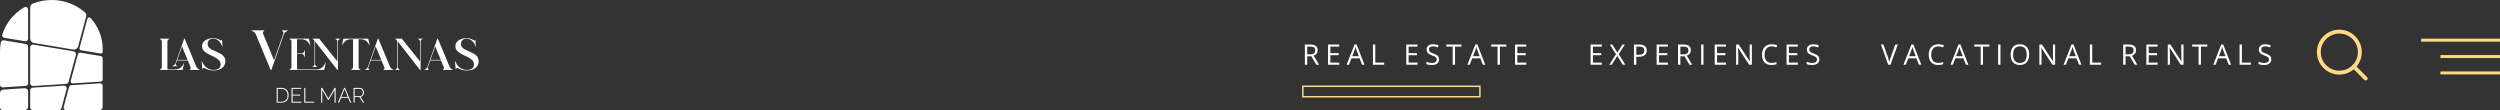 <svg width="1680" height="74" viewBox="0 0 1680 74" fill="none" xmlns="http://www.w3.org/2000/svg">
<rect x="0" y="0" width="1680" height="74" fill="#333333" stroke="none"/>
<g clip-path="url(#clip0_1004_6534)">
<path d="M18.894 6.358V26.084C18.894 27.123 17.948 27.913 16.904 27.733L2.892 25.378C1.862 25.212 1.241 24.186 1.552 23.203C3.979 15.432 9.327 8.921 16.34 4.89C17.468 4.239 18.894 5.07 18.894 6.358Z" fill="white"/>
<path d="M57.909 11.207L52.505 31.154C52.109 32.623 50.628 33.565 49.09 33.301L22.774 28.882C21.335 28.647 20.276 27.414 20.276 25.973V5.112C20.276 3.893 21.038 2.812 22.195 2.355C26.062 0.831 30.295 0 34.725 0C43.234 0 51.023 3.089 56.964 8.201C57.838 8.949 58.219 10.112 57.909 11.207Z" fill="white"/>
<path d="M18.894 31.334V55.95C18.894 56.892 18.146 57.667 17.201 57.723L1.933 58.706C0.889 58.776 0 57.958 0 56.933V34.465C0 32.456 0.183 30.475 0.55 28.563C0.734 27.594 1.665 26.943 2.653 27.109L17.398 29.588C18.259 29.727 18.894 30.461 18.894 31.334Z" fill="white"/>
<path d="M18.894 61.505V71.784C18.894 73.016 17.878 74.014 16.622 74.014H1.891C0.847 74 0 73.169 0 72.144V62.433C0 61.256 0.931 60.286 2.117 60.217L16.467 59.289C17.779 59.192 18.894 60.217 18.894 61.505Z" fill="white"/>
<path d="M44.787 59.773L41.287 72.684C41.076 73.46 40.37 74 39.552 74H22.083C21.095 74 20.291 73.21 20.291 72.24V60.674C20.291 59.746 21.025 58.97 21.97 58.914L42.938 57.571C44.166 57.488 45.111 58.61 44.787 59.773Z" fill="white"/>
<path d="M67.208 55.992C68.168 55.922 68.986 56.684 68.986 57.626V71.894C68.986 73.058 68.026 74.014 66.841 74.014H44.392C43.291 74.014 42.486 72.989 42.769 71.95L46.423 58.471C46.607 57.792 47.214 57.294 47.933 57.252L67.208 55.992Z" fill="white"/>
<path d="M69 39.106V53.415C69 54.163 68.408 54.787 67.646 54.842L49.02 56.047C48.032 56.117 47.256 55.202 47.524 54.26L52.364 36.418C52.562 35.698 53.281 35.255 54.015 35.379L67.801 37.706C68.492 37.817 69 38.413 69 39.106Z" fill="white"/>
<path d="M69 33.025V34.742C69 35.518 68.294 36.1 67.518 35.961L54.438 33.759C53.704 33.634 53.239 32.928 53.436 32.221L58.742 12.606C58.996 11.65 60.252 11.359 60.915 12.093C65.938 17.662 69 25.004 69 33.025Z" fill="white"/>
<path d="M51.023 36.792L46.071 55.036C45.873 55.784 45.196 56.324 44.406 56.379L22.252 57.806C21.194 57.875 20.291 57.044 20.291 55.992V31.777C20.291 30.655 21.321 29.796 22.45 29.99L49.556 34.534C50.614 34.728 51.306 35.767 51.023 36.792Z" fill="white"/>
</g>
<path d="M117.502 46.64C118.202 46.64 118.832 46.56 119.392 46.4C119.972 46.24 120.442 46.07 120.802 45.89C121.162 45.69 121.532 45.38 121.912 44.96C122.292 44.52 122.572 44.16 122.752 43.88C122.952 43.58 123.222 43.14 123.562 42.56C123.642 42.42 123.702 42.32 123.742 42.26L122.752 47H107.242C107.302 46.92 107.462 46.81 107.722 46.67C108.002 46.51 108.242 46.3 108.442 46.04C108.642 45.76 108.742 45.41 108.742 44.99V28.01C108.742 27.67 108.672 27.38 108.532 27.14C108.412 26.9 108.262 26.73 108.082 26.63C107.922 26.51 107.752 26.4 107.572 26.3C107.412 26.18 107.302 26.08 107.242 26H113.992C113.932 26.08 113.762 26.2 113.482 26.36C113.222 26.5 112.992 26.71 112.792 26.99C112.592 27.25 112.492 27.59 112.492 28.01V46.64H117.502ZM127.372 47C127.412 46.94 127.512 46.84 127.672 46.7C127.832 46.56 127.942 46.44 128.002 46.34C128.082 46.24 128.142 46.07 128.182 45.83C128.242 45.57 128.192 45.29 128.032 44.99L126.232 40.64H118.972L118.312 42.5C118.172 42.82 118.132 43.11 118.192 43.37C118.252 43.61 118.332 43.78 118.432 43.88C118.532 43.98 118.662 44.09 118.822 44.21C118.982 44.33 119.082 44.43 119.122 44.51H115.732C115.792 44.41 115.972 44.29 116.272 44.15C116.592 43.99 116.912 43.78 117.232 43.52C117.572 43.26 117.812 42.92 117.952 42.5L123.742 26H124.132L132.022 44.99C132.162 45.31 132.352 45.59 132.592 45.83C132.852 46.07 133.092 46.25 133.312 46.37C133.532 46.47 133.742 46.58 133.942 46.7C134.162 46.82 134.302 46.92 134.362 47H127.372ZM119.122 40.25H126.052L122.302 31.19L119.122 40.25Z" fill="white"/>
<path d="M139.514 29.75C139.574 30.49 139.834 31.15 140.294 31.73C140.754 32.31 141.334 32.79 142.034 33.17C142.734 33.55 143.504 33.92 144.344 34.28C145.184 34.64 146.014 35.02 146.834 35.42C147.674 35.8 148.434 36.23 149.114 36.71C149.814 37.19 150.374 37.81 150.794 38.57C151.214 39.31 151.424 40.16 151.424 41.12C151.424 43.02 150.694 44.54 149.234 45.68C147.794 46.8 145.924 47.36 143.624 47.36C141.304 47.36 139.304 46.86 137.624 45.86C137.224 45.62 136.884 45.61 136.604 45.83C136.324 46.05 136.124 46.36 136.004 46.76L135.434 40.64C135.634 41.12 135.844 41.58 136.064 42.02C136.284 42.46 136.634 43.01 137.114 43.67C137.594 44.31 138.104 44.86 138.644 45.32C139.204 45.78 139.924 46.18 140.804 46.52C141.684 46.84 142.624 47 143.624 47C145.044 47 146.184 46.67 147.044 46.01C147.904 45.35 148.314 44.39 148.274 43.13C148.254 42.43 148.064 41.79 147.704 41.21C147.344 40.61 146.874 40.11 146.294 39.71C145.734 39.29 145.084 38.88 144.344 38.48C143.604 38.06 142.854 37.69 142.094 37.37C141.334 37.05 140.584 36.68 139.844 36.26C139.124 35.84 138.464 35.42 137.864 35C137.284 34.56 136.804 34.03 136.424 33.41C136.064 32.79 135.854 32.12 135.794 31.4C135.754 30.6 135.874 29.87 136.154 29.21C136.454 28.55 136.854 28.01 137.354 27.59C137.854 27.15 138.434 26.78 139.094 26.48C139.774 26.18 140.464 25.97 141.164 25.85C141.864 25.71 142.554 25.64 143.234 25.64C145.034 25.64 146.664 26.13 148.124 27.11C148.384 27.25 148.594 27.27 148.754 27.17C148.914 27.07 149.034 26.93 149.114 26.75L149.204 26.45L149.564 31.94C149.384 31.22 149.124 30.54 148.784 29.9C148.464 29.26 148.054 28.64 147.554 28.04C147.054 27.42 146.434 26.93 145.694 26.57C144.954 26.19 144.134 26 143.234 26C142.194 26 141.294 26.32 140.534 26.96C139.794 27.58 139.454 28.51 139.514 29.75Z" fill="white"/>
<path d="M189.301 20.4H193.595C193.519 20.502 193.278 20.654 192.873 20.856C192.493 21.034 192.1 21.3 191.695 21.654C191.29 21.984 190.998 22.414 190.821 22.946L182.347 47H181.891L171.859 22.946C171.682 22.541 171.441 22.186 171.137 21.882C170.833 21.578 170.529 21.363 170.225 21.236C169.946 21.084 169.668 20.932 169.389 20.78C169.136 20.628 168.971 20.502 168.895 20.4H177.749C177.698 20.476 177.572 20.603 177.369 20.78C177.192 20.958 177.052 21.11 176.951 21.236C176.85 21.363 176.761 21.591 176.685 21.92C176.634 22.224 176.71 22.566 176.913 22.946L184.171 40.426L190.327 22.946C190.504 22.541 190.555 22.186 190.479 21.882C190.403 21.553 190.302 21.325 190.175 21.198C190.074 21.072 189.922 20.932 189.719 20.78C189.516 20.603 189.377 20.476 189.301 20.4Z" fill="white"/>
<path d="M225.229 26H228.619C228.559 26.08 228.439 26.18 228.259 26.3C228.079 26.4 227.909 26.51 227.749 26.63C227.589 26.73 227.439 26.9 227.299 27.14C227.179 27.38 227.119 27.67 227.119 28.01V47H226.729L211.729 27.83V43.01C211.729 43.43 211.829 43.77 212.029 44.03C212.229 44.29 212.469 44.5 212.749 44.66C213.029 44.8 213.189 44.91 213.229 44.99H209.869C209.909 44.91 210.019 44.82 210.199 44.72C210.379 44.6 210.549 44.49 210.709 44.39C210.869 44.27 211.019 44.09 211.159 43.85C211.299 43.61 211.369 43.33 211.369 43.01V28.01C211.369 27.59 211.259 27.25 211.039 26.99C210.839 26.71 210.599 26.5 210.319 26.36C210.059 26.2 209.909 26.08 209.869 26H214.489L226.729 41.27V28.01C226.729 27.67 226.659 27.38 226.519 27.14C226.399 26.9 226.259 26.73 226.099 26.63C225.939 26.51 225.769 26.4 225.589 26.3C225.409 26.18 225.289 26.08 225.229 26ZM212.599 46.64C213.359 46.64 214.049 46.53 214.669 46.31C215.309 46.07 215.839 45.8 216.259 45.5C216.679 45.18 217.079 44.77 217.459 44.27C217.859 43.75 218.169 43.3 218.389 42.92C218.609 42.54 218.849 42.07 219.109 41.51L217.849 47H194.359C194.419 46.92 194.579 46.81 194.839 46.67C195.119 46.51 195.359 46.3 195.559 46.04C195.759 45.76 195.859 45.41 195.859 44.99V28.01C195.859 27.67 195.789 27.38 195.649 27.14C195.529 26.9 195.379 26.73 195.199 26.63C195.039 26.51 194.869 26.4 194.689 26.3C194.529 26.18 194.419 26.08 194.359 26H207.619L208.609 30.74C208.569 30.68 208.509 30.59 208.429 30.47C208.089 29.87 207.819 29.43 207.619 29.15C207.439 28.85 207.159 28.49 206.779 28.07C206.399 27.63 206.029 27.32 205.669 27.14C205.309 26.94 204.839 26.77 204.259 26.63C203.699 26.47 203.069 26.39 202.369 26.39H199.609V35.87H202.879C203.279 35.87 203.609 35.71 203.869 35.39C204.149 35.07 204.359 34.7 204.499 34.28C204.659 33.84 204.779 33.58 204.859 33.5V38.63C204.779 38.55 204.659 38.3 204.499 37.88C204.359 37.44 204.149 37.06 203.869 36.74C203.609 36.42 203.269 36.26 202.849 36.26H199.609V46.64H212.599Z" fill="white"/>
<path d="M230.724 26H247.494L248.484 30.74C248.444 30.68 248.384 30.58 248.304 30.44C247.964 29.86 247.694 29.43 247.494 29.15C247.314 28.85 247.034 28.49 246.654 28.07C246.274 27.63 245.904 27.32 245.544 27.14C245.184 26.94 244.714 26.76 244.134 26.6C243.574 26.44 242.944 26.36 242.244 26.36H240.984V44.99C240.984 45.41 241.084 45.76 241.284 46.04C241.484 46.3 241.714 46.51 241.974 46.67C242.254 46.81 242.424 46.92 242.484 47H235.734C235.794 46.92 235.954 46.81 236.214 46.67C236.494 46.51 236.734 46.3 236.934 46.04C237.134 45.76 237.234 45.41 237.234 44.99V26.36H235.974C235.274 26.36 234.634 26.44 234.054 26.6C233.494 26.76 233.034 26.94 232.674 27.14C232.314 27.32 231.944 27.63 231.564 28.07C231.184 28.49 230.894 28.85 230.694 29.15C230.514 29.43 230.254 29.86 229.914 30.44C229.834 30.58 229.774 30.68 229.734 30.74L230.724 26Z" fill="white"/>
<path d="M262.181 44.99C262.361 45.39 262.621 45.73 262.961 46.01C263.301 46.27 263.631 46.48 263.951 46.64C264.271 46.78 264.461 46.9 264.521 47H257.531C257.571 46.94 257.661 46.84 257.801 46.7C257.961 46.56 258.081 46.44 258.161 46.34C258.241 46.24 258.301 46.07 258.341 45.83C258.401 45.57 258.351 45.29 258.191 44.99L256.361 40.64H249.131L247.601 44.99C247.461 45.31 247.421 45.6 247.481 45.86C247.541 46.1 247.611 46.27 247.691 46.37C247.791 46.47 247.921 46.59 248.081 46.73C248.241 46.85 248.341 46.94 248.381 47H245.021C245.081 46.92 245.261 46.81 245.561 46.67C245.881 46.51 246.201 46.3 246.521 46.04C246.841 45.76 247.071 45.41 247.211 44.99L253.901 26H254.261L262.181 44.99ZM249.281 40.25H256.211L252.461 31.19L249.281 40.25Z" fill="white"/>
<path d="M280.764 26H284.154C284.094 26.08 283.974 26.18 283.794 26.3C283.634 26.4 283.464 26.51 283.284 26.63C283.124 26.73 282.974 26.9 282.834 27.14C282.714 27.38 282.654 27.67 282.654 28.01V47H282.264L267.294 27.83V44.99C267.294 45.41 267.394 45.76 267.594 46.04C267.794 46.3 268.024 46.51 268.284 46.67C268.564 46.81 268.734 46.92 268.794 47H265.404C265.464 46.92 265.624 46.81 265.884 46.67C266.164 46.51 266.404 46.3 266.604 46.04C266.804 45.76 266.904 45.41 266.904 44.99V28.01C266.904 27.59 266.804 27.25 266.604 26.99C266.404 26.71 266.164 26.5 265.884 26.36C265.624 26.2 265.464 26.08 265.404 26H270.024L282.264 41.27V28.01C282.264 27.73 282.224 27.49 282.144 27.29C282.064 27.09 281.954 26.93 281.814 26.81C281.694 26.67 281.564 26.56 281.424 26.48C281.284 26.4 281.154 26.32 281.034 26.24C280.914 26.14 280.824 26.06 280.764 26Z" fill="white"/>
<path d="M302.172 44.99C302.352 45.39 302.612 45.73 302.952 46.01C303.292 46.27 303.622 46.48 303.942 46.64C304.262 46.78 304.452 46.9 304.512 47H297.522C297.562 46.94 297.652 46.84 297.792 46.7C297.952 46.56 298.072 46.44 298.152 46.34C298.232 46.24 298.292 46.07 298.332 45.83C298.392 45.57 298.342 45.29 298.182 44.99L296.352 40.64H289.122L287.592 44.99C287.452 45.31 287.412 45.6 287.472 45.86C287.532 46.1 287.602 46.27 287.682 46.37C287.782 46.47 287.912 46.59 288.072 46.73C288.232 46.85 288.332 46.94 288.372 47H285.012C285.072 46.92 285.252 46.81 285.552 46.67C285.872 46.51 286.192 46.3 286.512 46.04C286.832 45.76 287.062 45.41 287.202 44.99L293.892 26H294.252L302.172 44.99ZM289.272 40.25H296.202L292.452 31.19L289.272 40.25Z" fill="white"/>
<path d="M309.744 29.75C309.804 30.49 310.064 31.15 310.524 31.73C310.984 32.31 311.564 32.79 312.264 33.17C312.964 33.55 313.734 33.92 314.574 34.28C315.414 34.64 316.244 35.02 317.064 35.42C317.904 35.8 318.664 36.23 319.344 36.71C320.044 37.19 320.604 37.81 321.024 38.57C321.444 39.31 321.654 40.16 321.654 41.12C321.654 43.02 320.924 44.54 319.464 45.68C318.024 46.8 316.154 47.36 313.854 47.36C311.534 47.36 309.534 46.86 307.854 45.86C307.454 45.62 307.114 45.61 306.834 45.83C306.554 46.05 306.354 46.36 306.234 46.76L305.664 40.64C305.864 41.12 306.074 41.58 306.294 42.02C306.514 42.46 306.864 43.01 307.344 43.67C307.824 44.31 308.334 44.86 308.874 45.32C309.434 45.78 310.154 46.18 311.034 46.52C311.914 46.84 312.854 47 313.854 47C315.274 47 316.414 46.67 317.274 46.01C318.134 45.35 318.544 44.39 318.504 43.13C318.484 42.43 318.294 41.79 317.934 41.21C317.574 40.61 317.104 40.11 316.524 39.71C315.964 39.29 315.314 38.88 314.574 38.48C313.834 38.06 313.084 37.69 312.324 37.37C311.564 37.05 310.814 36.68 310.074 36.26C309.354 35.84 308.694 35.42 308.094 35C307.514 34.56 307.034 34.03 306.654 33.41C306.294 32.79 306.084 32.12 306.024 31.4C305.984 30.6 306.104 29.87 306.384 29.21C306.684 28.55 307.084 28.01 307.584 27.59C308.084 27.15 308.664 26.78 309.324 26.48C310.004 26.18 310.694 25.97 311.394 25.85C312.094 25.71 312.784 25.64 313.464 25.64C315.264 25.64 316.894 26.13 318.354 27.11C318.614 27.25 318.824 27.27 318.984 27.17C319.144 27.07 319.264 26.93 319.344 26.75L319.434 26.45L319.794 31.94C319.614 31.22 319.354 30.54 319.014 29.9C318.694 29.26 318.284 28.64 317.784 28.04C317.284 27.42 316.664 26.93 315.924 26.57C315.184 26.19 314.364 26 313.464 26C312.424 26 311.524 26.32 310.764 26.96C310.024 27.58 309.684 28.51 309.744 29.75Z" fill="white"/>
<path d="M185.923 69V59.06H189.227C190.011 59.06 190.697 59.19 191.285 59.452C191.882 59.713 192.377 60.068 192.769 60.516C193.161 60.964 193.455 61.491 193.651 62.098C193.847 62.695 193.945 63.334 193.945 64.016C193.945 64.772 193.833 65.458 193.609 66.074C193.394 66.68 193.082 67.203 192.671 67.642C192.26 68.071 191.761 68.407 191.173 68.65C190.594 68.883 189.946 69 189.227 69H185.923ZM193.231 64.016C193.231 63.39 193.142 62.816 192.965 62.294C192.788 61.762 192.526 61.304 192.181 60.922C191.845 60.539 191.43 60.24 190.935 60.026C190.44 59.811 189.871 59.704 189.227 59.704H186.637V68.356H189.227C189.88 68.356 190.454 68.248 190.949 68.034C191.453 67.81 191.873 67.502 192.209 67.11C192.545 66.718 192.797 66.26 192.965 65.738C193.142 65.206 193.231 64.632 193.231 64.016Z" fill="white"/>
<path d="M202.525 68.356V69H195.903V59.06H202.399V59.704H196.617V63.61H201.671V64.226H196.617V68.356H202.525Z" fill="white"/>
<path d="M204.476 69V59.06H205.19V68.356H211.126V69H204.476Z" fill="white"/>
<path d="M224.825 69V60.404L220.905 67.11H220.457L216.537 60.404V69H215.823V59.06H216.537L220.681 66.172L224.825 59.06H225.539V69H224.825Z" fill="white"/>
<path d="M231.264 59.06H231.88L236.08 69H235.324L233.938 65.724H229.192L227.806 69H227.036L231.264 59.06ZM233.742 65.136L231.572 59.928L229.36 65.136H233.742Z" fill="white"/>
<path d="M237.589 69V59.06H241.719C242.139 59.06 242.526 59.148 242.881 59.326C243.236 59.503 243.539 59.741 243.791 60.04C244.052 60.329 244.253 60.66 244.393 61.034C244.542 61.398 244.617 61.766 244.617 62.14C244.617 62.504 244.561 62.858 244.449 63.204C244.337 63.54 244.178 63.843 243.973 64.114C243.768 64.384 243.52 64.608 243.231 64.786C242.942 64.963 242.624 65.08 242.279 65.136L244.757 69H243.931L241.523 65.248H238.303V69H237.589ZM238.303 64.59H241.789C242.106 64.59 242.396 64.52 242.657 64.38C242.918 64.24 243.142 64.058 243.329 63.834C243.516 63.6 243.656 63.339 243.749 63.05C243.852 62.751 243.903 62.448 243.903 62.14C243.903 61.822 243.842 61.519 243.721 61.23C243.609 60.931 243.45 60.67 243.245 60.446C243.049 60.222 242.816 60.044 242.545 59.914C242.284 59.774 241.999 59.704 241.691 59.704H238.303V64.59Z" fill="white"/>
<path d="M878.442 37.859V43.5H876.865V29.936H880.585C882.249 29.936 883.476 30.255 884.268 30.892C885.066 31.529 885.465 32.488 885.465 33.768C885.465 35.562 884.556 36.774 882.737 37.405L886.42 43.5H884.556L881.271 37.859H878.442ZM878.442 36.505H880.604C881.717 36.505 882.533 36.285 883.053 35.846C883.572 35.401 883.832 34.736 883.832 33.852C883.832 32.955 883.566 32.308 883.034 31.913C882.508 31.517 881.661 31.319 880.492 31.319H878.442V36.505ZM899.971 43.5H892.41V29.936H899.971V31.337H893.987V35.707H899.609V37.099H893.987V42.09H899.971V43.5ZM915.312 43.5L913.623 39.186H908.187L906.517 43.5H904.921L910.284 29.881H911.61L916.945 43.5H915.312ZM913.132 37.767L911.555 33.564C911.35 33.032 911.14 32.38 910.924 31.606C910.788 32.2 910.593 32.853 910.339 33.564L908.744 37.767H913.132ZM922.609 43.5V29.936H924.187V42.071H930.171V43.5H922.609ZM952.577 43.5H945.016V29.936H952.577V31.337H946.593V35.707H952.215V37.099H946.593V42.09H952.577V43.5ZM967.046 39.891C967.046 41.085 966.613 42.016 965.747 42.684C964.881 43.352 963.706 43.685 962.222 43.685C960.614 43.685 959.377 43.478 958.511 43.064V41.542C959.068 41.778 959.674 41.963 960.329 42.099C960.985 42.235 961.634 42.303 962.278 42.303C963.329 42.303 964.121 42.105 964.653 41.709C965.184 41.307 965.45 40.751 965.45 40.04C965.45 39.569 965.355 39.186 965.163 38.889C964.977 38.586 964.662 38.308 964.217 38.054C963.777 37.801 963.106 37.513 962.203 37.191C960.942 36.74 960.039 36.205 959.494 35.586C958.956 34.968 958.687 34.161 958.687 33.165C958.687 32.12 959.08 31.288 959.865 30.669C960.651 30.051 961.69 29.742 962.983 29.742C964.331 29.742 965.571 29.989 966.703 30.484L966.211 31.857C965.092 31.387 964.003 31.152 962.946 31.152C962.111 31.152 961.458 31.331 960.988 31.69C960.518 32.049 960.283 32.547 960.283 33.184C960.283 33.654 960.37 34.04 960.543 34.343C960.716 34.64 961.007 34.915 961.415 35.169C961.829 35.416 962.46 35.692 963.307 35.995C964.73 36.502 965.707 37.046 966.239 37.627C966.777 38.209 967.046 38.963 967.046 39.891ZM977.795 43.5H976.218V31.337H971.922V29.936H982.09V31.337H977.795V43.5ZM996.466 43.5L994.778 39.186H989.341L987.671 43.5H986.076L991.438 29.881H992.765L998.099 43.5H996.466ZM994.286 37.767L992.709 33.564C992.505 33.032 992.295 32.38 992.078 31.606C991.942 32.2 991.747 32.853 991.494 33.564L989.898 37.767H994.286ZM1007.94 43.5H1006.36V31.337H1002.07V29.936H1012.23V31.337H1007.94V43.5ZM1025.65 43.5H1018.08V29.936H1025.65V31.337H1019.66V35.707H1025.28V37.099H1019.66V42.09H1025.65V43.5Z" fill="white"/>
<rect x="875.5" y="58" width="119" height="7" stroke="#FFD983"/>
<path d="M1076.43 43.5H1068.86V29.936H1076.43V31.337H1070.44V35.707H1076.06V37.099H1070.44V42.09H1076.43V43.5ZM1092.27 43.5H1090.48L1086.83 37.535L1083.12 43.5H1081.45L1085.96 36.412L1081.76 29.936H1083.5L1086.87 35.308L1090.26 29.936H1091.94L1087.74 36.356L1092.27 43.5ZM1106.61 33.889C1106.61 35.262 1106.14 36.319 1105.2 37.062C1104.26 37.797 1102.92 38.166 1101.18 38.166H1099.58V43.5H1098.01V29.936H1101.52C1104.91 29.936 1106.61 31.254 1106.61 33.889ZM1099.58 36.811H1101C1102.4 36.811 1103.41 36.585 1104.04 36.134C1104.66 35.682 1104.97 34.959 1104.97 33.963C1104.97 33.066 1104.68 32.398 1104.09 31.959C1103.51 31.52 1102.59 31.3 1101.35 31.3H1099.58V36.811ZM1120.82 43.5H1113.25V29.936H1120.82V31.337H1114.83V35.707H1120.45V37.099H1114.83V42.09H1120.82V43.5ZM1129.21 37.859V43.5H1127.63V29.936H1131.35C1133.02 29.936 1134.24 30.255 1135.03 30.892C1135.83 31.529 1136.23 32.488 1136.23 33.768C1136.23 35.562 1135.32 36.774 1133.5 37.405L1137.19 43.5H1135.32L1132.04 37.859H1129.21ZM1129.21 36.505H1131.37C1132.48 36.505 1133.3 36.285 1133.82 35.846C1134.34 35.401 1134.6 34.736 1134.6 33.852C1134.6 32.955 1134.33 32.308 1133.8 31.913C1133.27 31.517 1132.43 31.319 1131.26 31.319H1129.21V36.505ZM1143.18 43.5V29.936H1144.75V43.5H1143.18ZM1159.84 43.5H1152.28V29.936H1159.84V31.337H1153.86V35.707H1159.48V37.099H1153.86V42.09H1159.84V43.5ZM1177.25 43.5H1175.45L1168.04 32.117H1167.97C1168.07 33.453 1168.12 34.677 1168.12 35.791V43.5H1166.66V29.936H1168.44L1175.83 41.273H1175.91C1175.9 41.106 1175.87 40.572 1175.83 39.669C1175.78 38.759 1175.77 38.11 1175.78 37.72V29.936H1177.25V43.5ZM1190.59 31.152C1189.1 31.152 1187.92 31.65 1187.06 32.645C1186.2 33.635 1185.77 34.993 1185.77 36.718C1185.77 38.493 1186.18 39.866 1187.01 40.837C1187.84 41.802 1189.03 42.285 1190.57 42.285C1191.52 42.285 1192.6 42.115 1193.81 41.774V43.157C1192.87 43.509 1191.71 43.685 1190.33 43.685C1188.33 43.685 1186.79 43.079 1185.7 41.867C1184.62 40.655 1184.08 38.932 1184.08 36.7C1184.08 35.302 1184.34 34.077 1184.86 33.026C1185.38 31.974 1186.14 31.164 1187.12 30.595C1188.11 30.026 1189.27 29.742 1190.61 29.742C1192.03 29.742 1193.28 30.002 1194.34 30.521L1193.67 31.875C1192.64 31.393 1191.62 31.152 1190.59 31.152ZM1208.13 43.5H1200.57V29.936H1208.13V31.337H1202.15V35.707H1207.77V37.099H1202.15V42.09H1208.13V43.5ZM1222.6 39.891C1222.6 41.085 1222.17 42.016 1221.3 42.684C1220.43 43.352 1219.26 43.685 1217.78 43.685C1216.17 43.685 1214.93 43.478 1214.06 43.064V41.542C1214.62 41.778 1215.23 41.963 1215.88 42.099C1216.54 42.235 1217.19 42.303 1217.83 42.303C1218.88 42.303 1219.67 42.105 1220.21 41.709C1220.74 41.307 1221 40.751 1221 40.04C1221 39.569 1220.91 39.186 1220.72 38.889C1220.53 38.586 1220.22 38.308 1219.77 38.054C1219.33 37.801 1218.66 37.513 1217.76 37.191C1216.5 36.74 1215.59 36.205 1215.05 35.586C1214.51 34.968 1214.24 34.161 1214.24 33.165C1214.24 32.12 1214.63 31.288 1215.42 30.669C1216.2 30.051 1217.24 29.742 1218.54 29.742C1219.88 29.742 1221.12 29.989 1222.26 30.484L1221.76 31.857C1220.65 31.387 1219.56 31.152 1218.5 31.152C1217.66 31.152 1217.01 31.331 1216.54 31.69C1216.07 32.049 1215.84 32.547 1215.84 33.184C1215.84 33.654 1215.92 34.04 1216.1 34.343C1216.27 34.64 1216.56 34.915 1216.97 35.169C1217.38 35.416 1218.01 35.692 1218.86 35.995C1220.28 36.502 1221.26 37.046 1221.79 37.627C1222.33 38.209 1222.6 38.963 1222.6 39.891Z" fill="white"/>
<path d="M1273.61 29.936H1275.31L1270.42 43.5H1268.86L1264 29.936H1265.67L1268.79 38.713C1269.15 39.721 1269.43 40.701 1269.64 41.654C1269.86 40.652 1270.15 39.653 1270.51 38.657L1273.61 29.936ZM1289.51 43.5L1287.82 39.186H1282.38L1280.71 43.5H1279.12L1284.48 29.881H1285.81L1291.14 43.5H1289.51ZM1287.33 37.767L1285.75 33.564C1285.55 33.032 1285.34 32.38 1285.12 31.606C1284.98 32.2 1284.79 32.853 1284.54 33.564L1282.94 37.767H1287.33ZM1302.61 31.152C1301.12 31.152 1299.95 31.65 1299.08 32.645C1298.22 33.635 1297.79 34.993 1297.79 36.718C1297.79 38.493 1298.2 39.866 1299.03 40.837C1299.87 41.802 1301.06 42.285 1302.6 42.285C1303.54 42.285 1304.62 42.115 1305.83 41.774V43.157C1304.89 43.509 1303.73 43.685 1302.35 43.685C1300.36 43.685 1298.81 43.079 1297.73 41.867C1296.64 40.655 1296.1 38.932 1296.1 36.7C1296.1 35.302 1296.36 34.077 1296.88 33.026C1297.41 31.974 1298.16 31.164 1299.14 30.595C1300.13 30.026 1301.3 29.742 1302.63 29.742C1304.06 29.742 1305.3 30.002 1306.36 30.521L1305.69 31.875C1304.67 31.393 1303.64 31.152 1302.61 31.152ZM1321.12 43.5L1319.43 39.186H1313.99L1312.32 43.5H1310.73L1316.09 29.881H1317.42L1322.75 43.5H1321.12ZM1318.94 37.767L1317.36 33.564C1317.16 33.032 1316.95 32.38 1316.73 31.606C1316.59 32.2 1316.4 32.853 1316.15 33.564L1314.55 37.767H1318.94ZM1332.59 43.5H1331.01V31.337H1326.72V29.936H1336.89V31.337H1332.59V43.5ZM1342.74 43.5V29.936H1344.31V43.5H1342.74ZM1363.62 36.7C1363.62 38.871 1363.07 40.578 1361.97 41.821C1360.87 43.064 1359.35 43.685 1357.39 43.685C1355.39 43.685 1353.85 43.076 1352.76 41.858C1351.68 40.633 1351.14 38.908 1351.14 36.681C1351.14 34.473 1351.68 32.763 1352.77 31.551C1353.86 30.332 1355.41 29.723 1357.41 29.723C1359.36 29.723 1360.88 30.342 1361.97 31.579C1363.07 32.816 1363.62 34.523 1363.62 36.7ZM1352.81 36.7C1352.81 38.537 1353.2 39.931 1353.98 40.884C1354.76 41.83 1355.9 42.303 1357.39 42.303C1358.89 42.303 1360.03 41.83 1360.8 40.884C1361.56 39.938 1361.95 38.543 1361.95 36.7C1361.95 34.875 1361.56 33.493 1360.8 32.553C1360.04 31.606 1358.91 31.133 1357.41 31.133C1355.91 31.133 1354.76 31.61 1353.98 32.562C1353.2 33.508 1352.81 34.888 1352.81 36.7ZM1381.04 43.5H1379.25L1371.83 32.117H1371.76C1371.86 33.453 1371.91 34.677 1371.91 35.791V43.5H1370.45V29.936H1372.23L1379.63 41.273H1379.7C1379.69 41.106 1379.66 40.572 1379.62 39.669C1379.57 38.759 1379.56 38.11 1379.57 37.72V29.936H1381.04V43.5ZM1397.1 43.5L1395.41 39.186H1389.98L1388.31 43.5H1386.71L1392.07 29.881H1393.4L1398.73 43.5H1397.1ZM1394.92 37.767L1393.34 33.564C1393.14 33.032 1392.93 32.38 1392.71 31.606C1392.58 32.2 1392.38 32.853 1392.13 33.564L1390.53 37.767H1394.92ZM1404.4 43.5V29.936H1405.97V42.071H1411.96V43.5H1404.4ZM1428.38 37.859V43.5H1426.8V29.936H1430.52C1432.19 29.936 1433.42 30.255 1434.21 30.892C1435.01 31.529 1435.4 32.488 1435.4 33.768C1435.4 35.562 1434.5 36.774 1432.68 37.405L1436.36 43.5H1434.5L1431.21 37.859H1428.38ZM1428.38 36.505H1430.54C1431.66 36.505 1432.47 36.285 1432.99 35.846C1433.51 35.401 1433.77 34.736 1433.77 33.852C1433.77 32.955 1433.51 32.308 1432.97 31.913C1432.45 31.517 1431.6 31.319 1430.43 31.319H1428.38V36.505ZM1449.91 43.5H1442.35V29.936H1449.91V31.337H1443.93V35.707H1449.55V37.099H1443.93V42.09H1449.91V43.5ZM1467.32 43.5H1465.52L1458.11 32.117H1458.03C1458.13 33.453 1458.18 34.677 1458.18 35.791V43.5H1456.73V29.936H1458.51L1465.9 41.273H1465.98C1465.96 41.106 1465.93 40.572 1465.89 39.669C1465.85 38.759 1465.83 38.11 1465.85 37.72V29.936H1467.32V43.5ZM1479.02 43.5H1477.45V31.337H1473.15V29.936H1483.32V31.337H1479.02V43.5ZM1497.7 43.5L1496.01 39.186H1490.57L1488.9 43.5H1487.31L1492.67 29.881H1493.99L1499.33 43.5H1497.7ZM1495.52 37.767L1493.94 33.564C1493.73 33.032 1493.52 32.38 1493.31 31.606C1493.17 32.2 1492.98 32.853 1492.72 33.564L1491.13 37.767H1495.52ZM1504.99 43.5V29.936H1506.57V42.071H1512.55V43.5H1504.99ZM1526.32 39.891C1526.32 41.085 1525.89 42.016 1525.02 42.684C1524.15 43.352 1522.98 43.685 1521.49 43.685C1519.89 43.685 1518.65 43.478 1517.78 43.064V41.542C1518.34 41.778 1518.95 41.963 1519.6 42.099C1520.26 42.235 1520.91 42.303 1521.55 42.303C1522.6 42.303 1523.39 42.105 1523.93 41.709C1524.46 41.307 1524.72 40.751 1524.72 40.04C1524.72 39.569 1524.63 39.186 1524.44 38.889C1524.25 38.586 1523.93 38.308 1523.49 38.054C1523.05 37.801 1522.38 37.513 1521.48 37.191C1520.21 36.74 1519.31 36.205 1518.77 35.586C1518.23 34.968 1517.96 34.161 1517.96 33.165C1517.96 32.12 1518.35 31.288 1519.14 30.669C1519.92 30.051 1520.96 29.742 1522.26 29.742C1523.6 29.742 1524.84 29.989 1525.98 30.484L1525.48 31.857C1524.36 31.387 1523.28 31.152 1522.22 31.152C1521.38 31.152 1520.73 31.331 1520.26 31.69C1519.79 32.049 1519.56 32.547 1519.56 33.184C1519.56 33.654 1519.64 34.04 1519.82 34.343C1519.99 34.64 1520.28 34.915 1520.69 35.169C1521.1 35.416 1521.73 35.692 1522.58 35.995C1524 36.502 1524.98 37.046 1525.51 37.627C1526.05 38.209 1526.32 38.963 1526.32 39.891Z" fill="white"/>
<path fill-rule="evenodd" clip-rule="evenodd" d="M1572.03 22.562C1565.14 22.562 1559.56 28.145 1559.56 35.031C1559.56 41.918 1565.14 47.5 1572.03 47.5C1578.92 47.5 1584.5 41.918 1584.5 35.031C1584.5 28.145 1578.92 22.562 1572.03 22.562ZM1556.94 35.031C1556.94 26.695 1563.7 19.938 1572.03 19.938C1580.37 19.938 1587.12 26.695 1587.12 35.031C1587.12 43.367 1580.37 50.125 1572.03 50.125C1563.7 50.125 1556.94 43.367 1556.94 35.031Z" fill="#FFD983"/>
<path fill-rule="evenodd" clip-rule="evenodd" d="M1580.85 43.848C1581.36 43.336 1582.19 43.336 1582.7 43.848L1590.68 51.822C1591.19 52.334 1591.19 53.165 1590.68 53.678C1590.16 54.191 1589.33 54.191 1588.82 53.678L1580.85 45.704C1580.33 45.192 1580.33 44.361 1580.85 43.848Z" fill="#FFD983"/>
<line x1="1680" y1="27" x2="1627" y2="27" stroke="#FFD983" stroke-width="2"/>
<line x1="1680" y1="38" x2="1640" y2="38" stroke="#FFD983" stroke-width="2"/>
<line x1="1680" y1="49" x2="1640" y2="49" stroke="#FFD983" stroke-width="2"/>
<defs>
<clipPath id="clip0_1004_6534">
<rect width="69" height="74" fill="white"/>
</clipPath>
</defs>
</svg>
